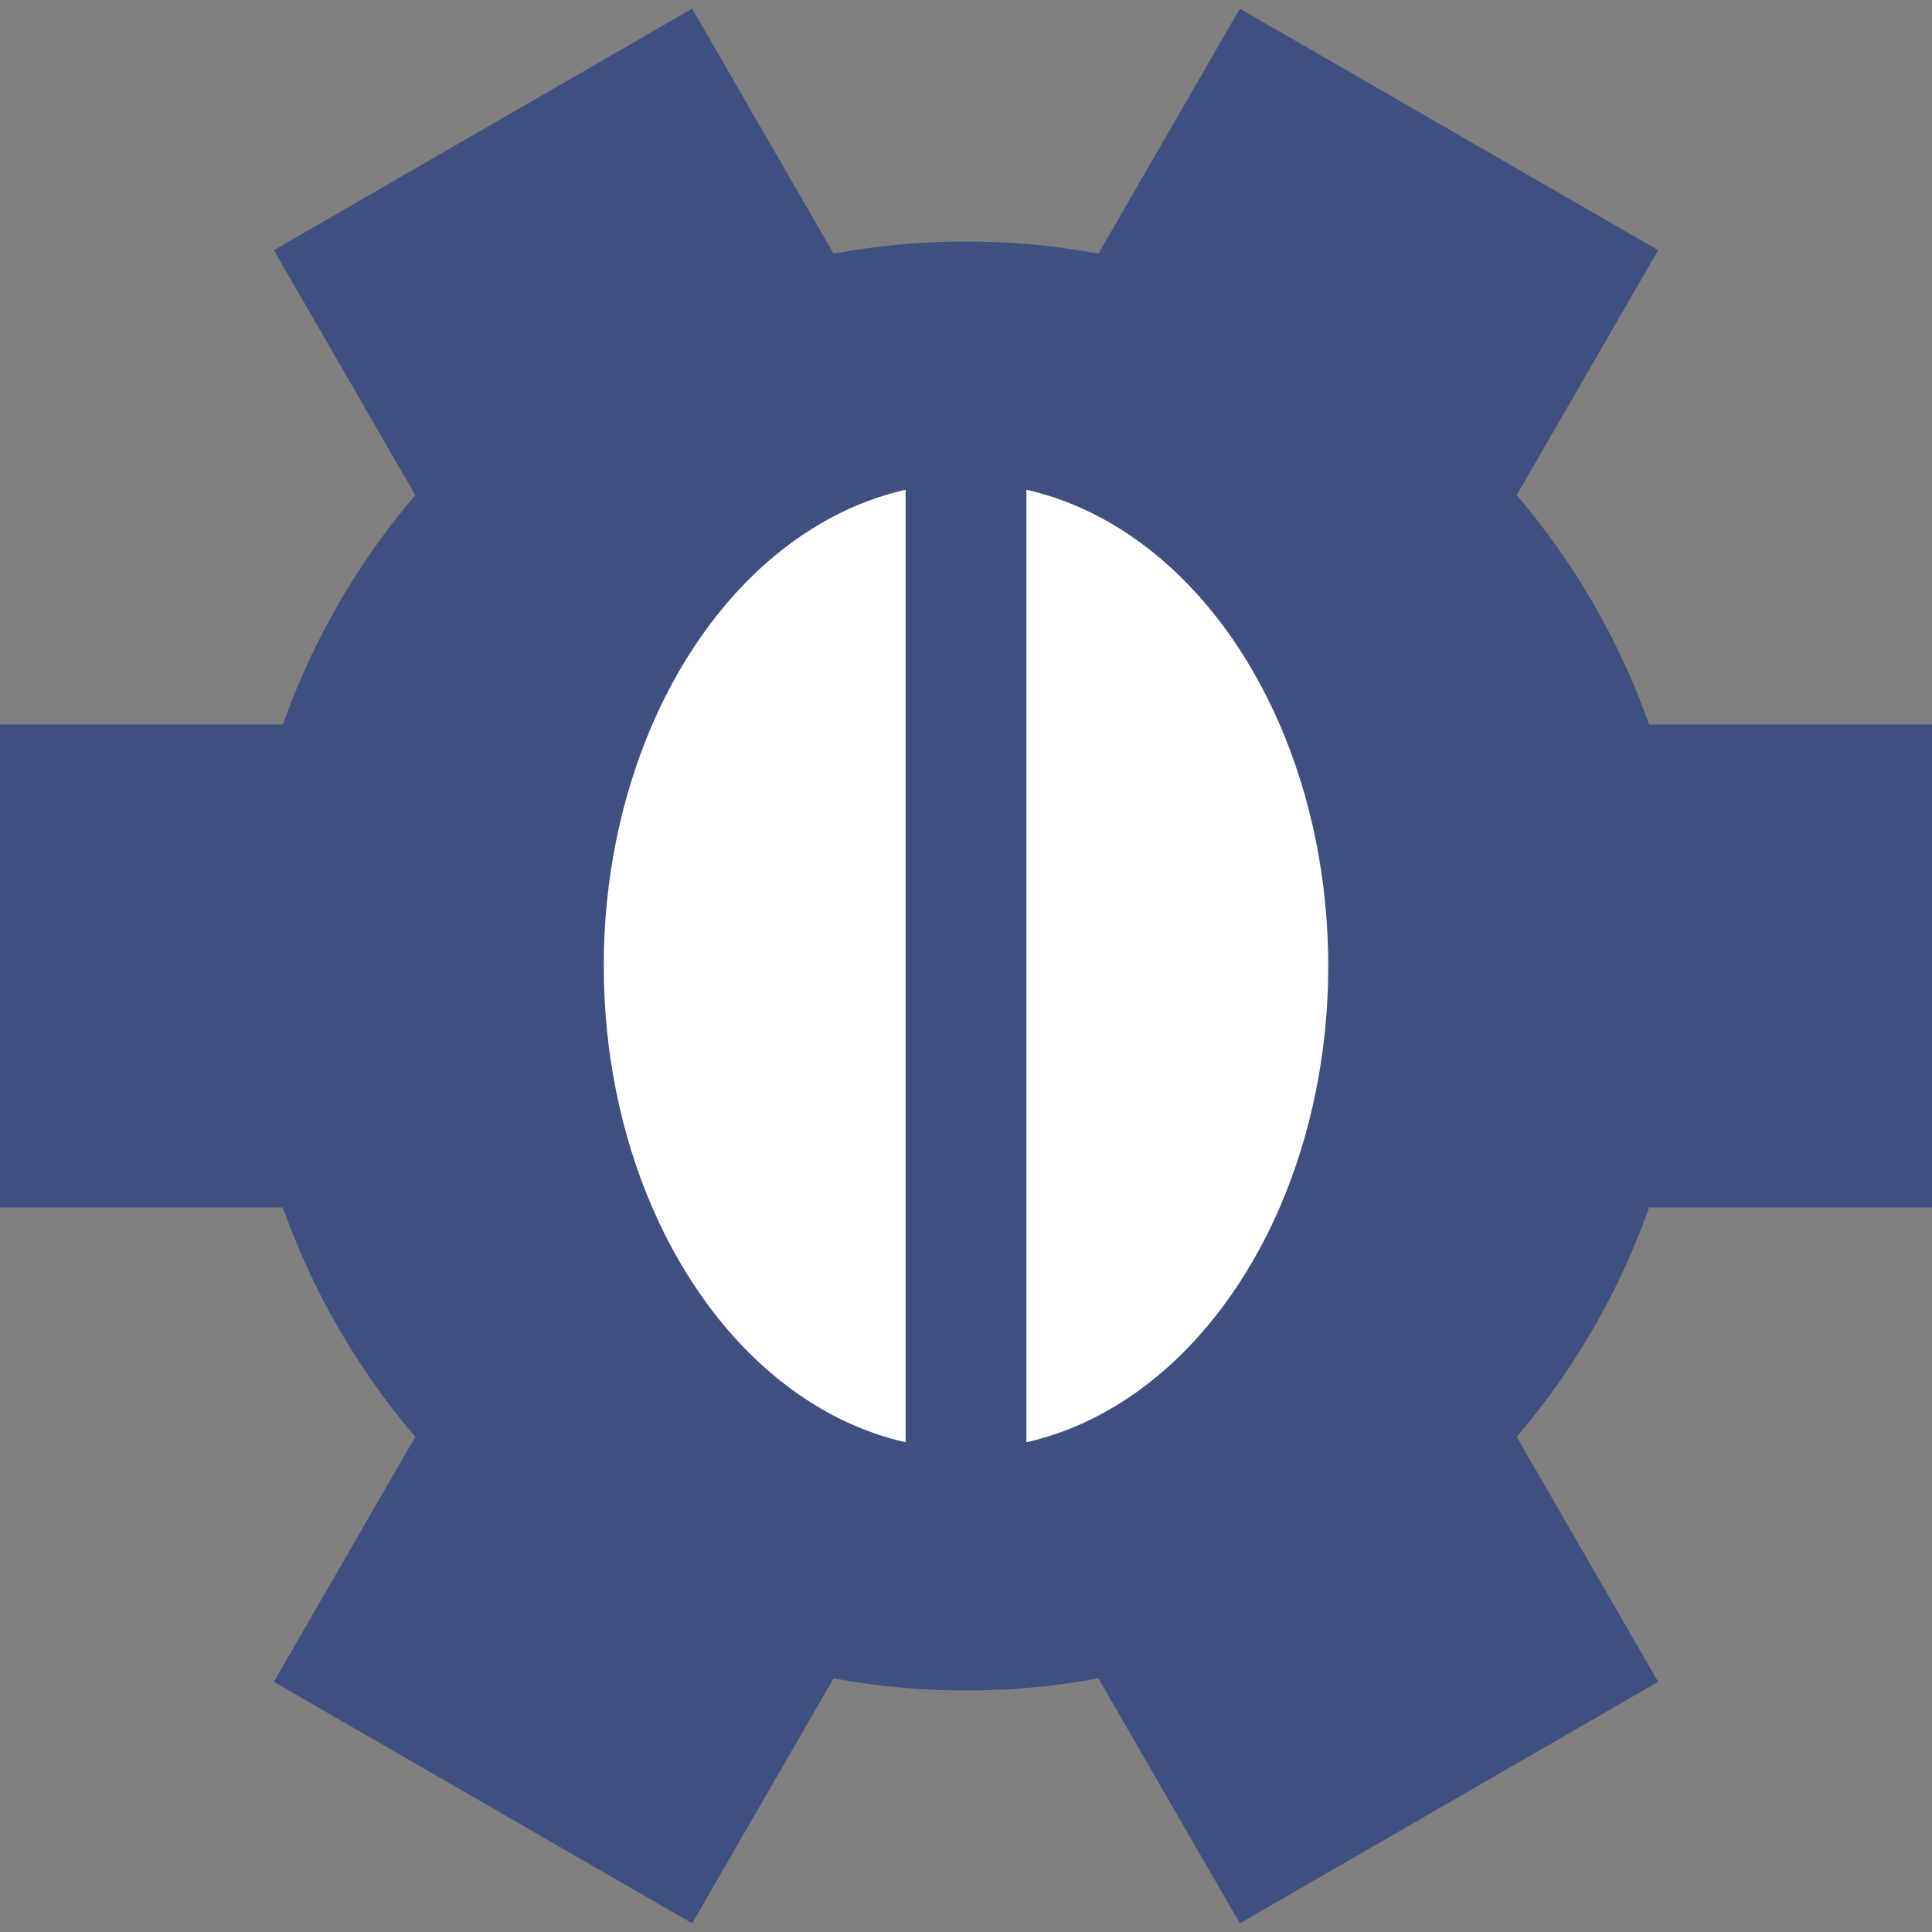 <svg xmlns="http://www.w3.org/2000/svg" xmlns:xlink="http://www.w3.org/1999/xlink" width="320" height="320"><rect width="100%" height="100%" fill="#808080" stroke="none"/><g fill="#3f4f7f"><circle cx="160" cy="160" r="120"/><path id="a" d="M0 120h80v80H0z"/><use transform="rotate(60 160 160)" xlink:href="#a"/><use transform="rotate(120 160 160)" xlink:href="#a"/><use transform="rotate(180 160 160)" xlink:href="#a"/><use transform="rotate(240 160 160)" xlink:href="#a"/><use transform="rotate(300 160 160)" xlink:href="#a"/></g><ellipse cx="160" cy="160" fill="#fff" rx="60" ry="80"/><path stroke="#3f4f7f" stroke-width="20" d="M160 80v160"/></svg>